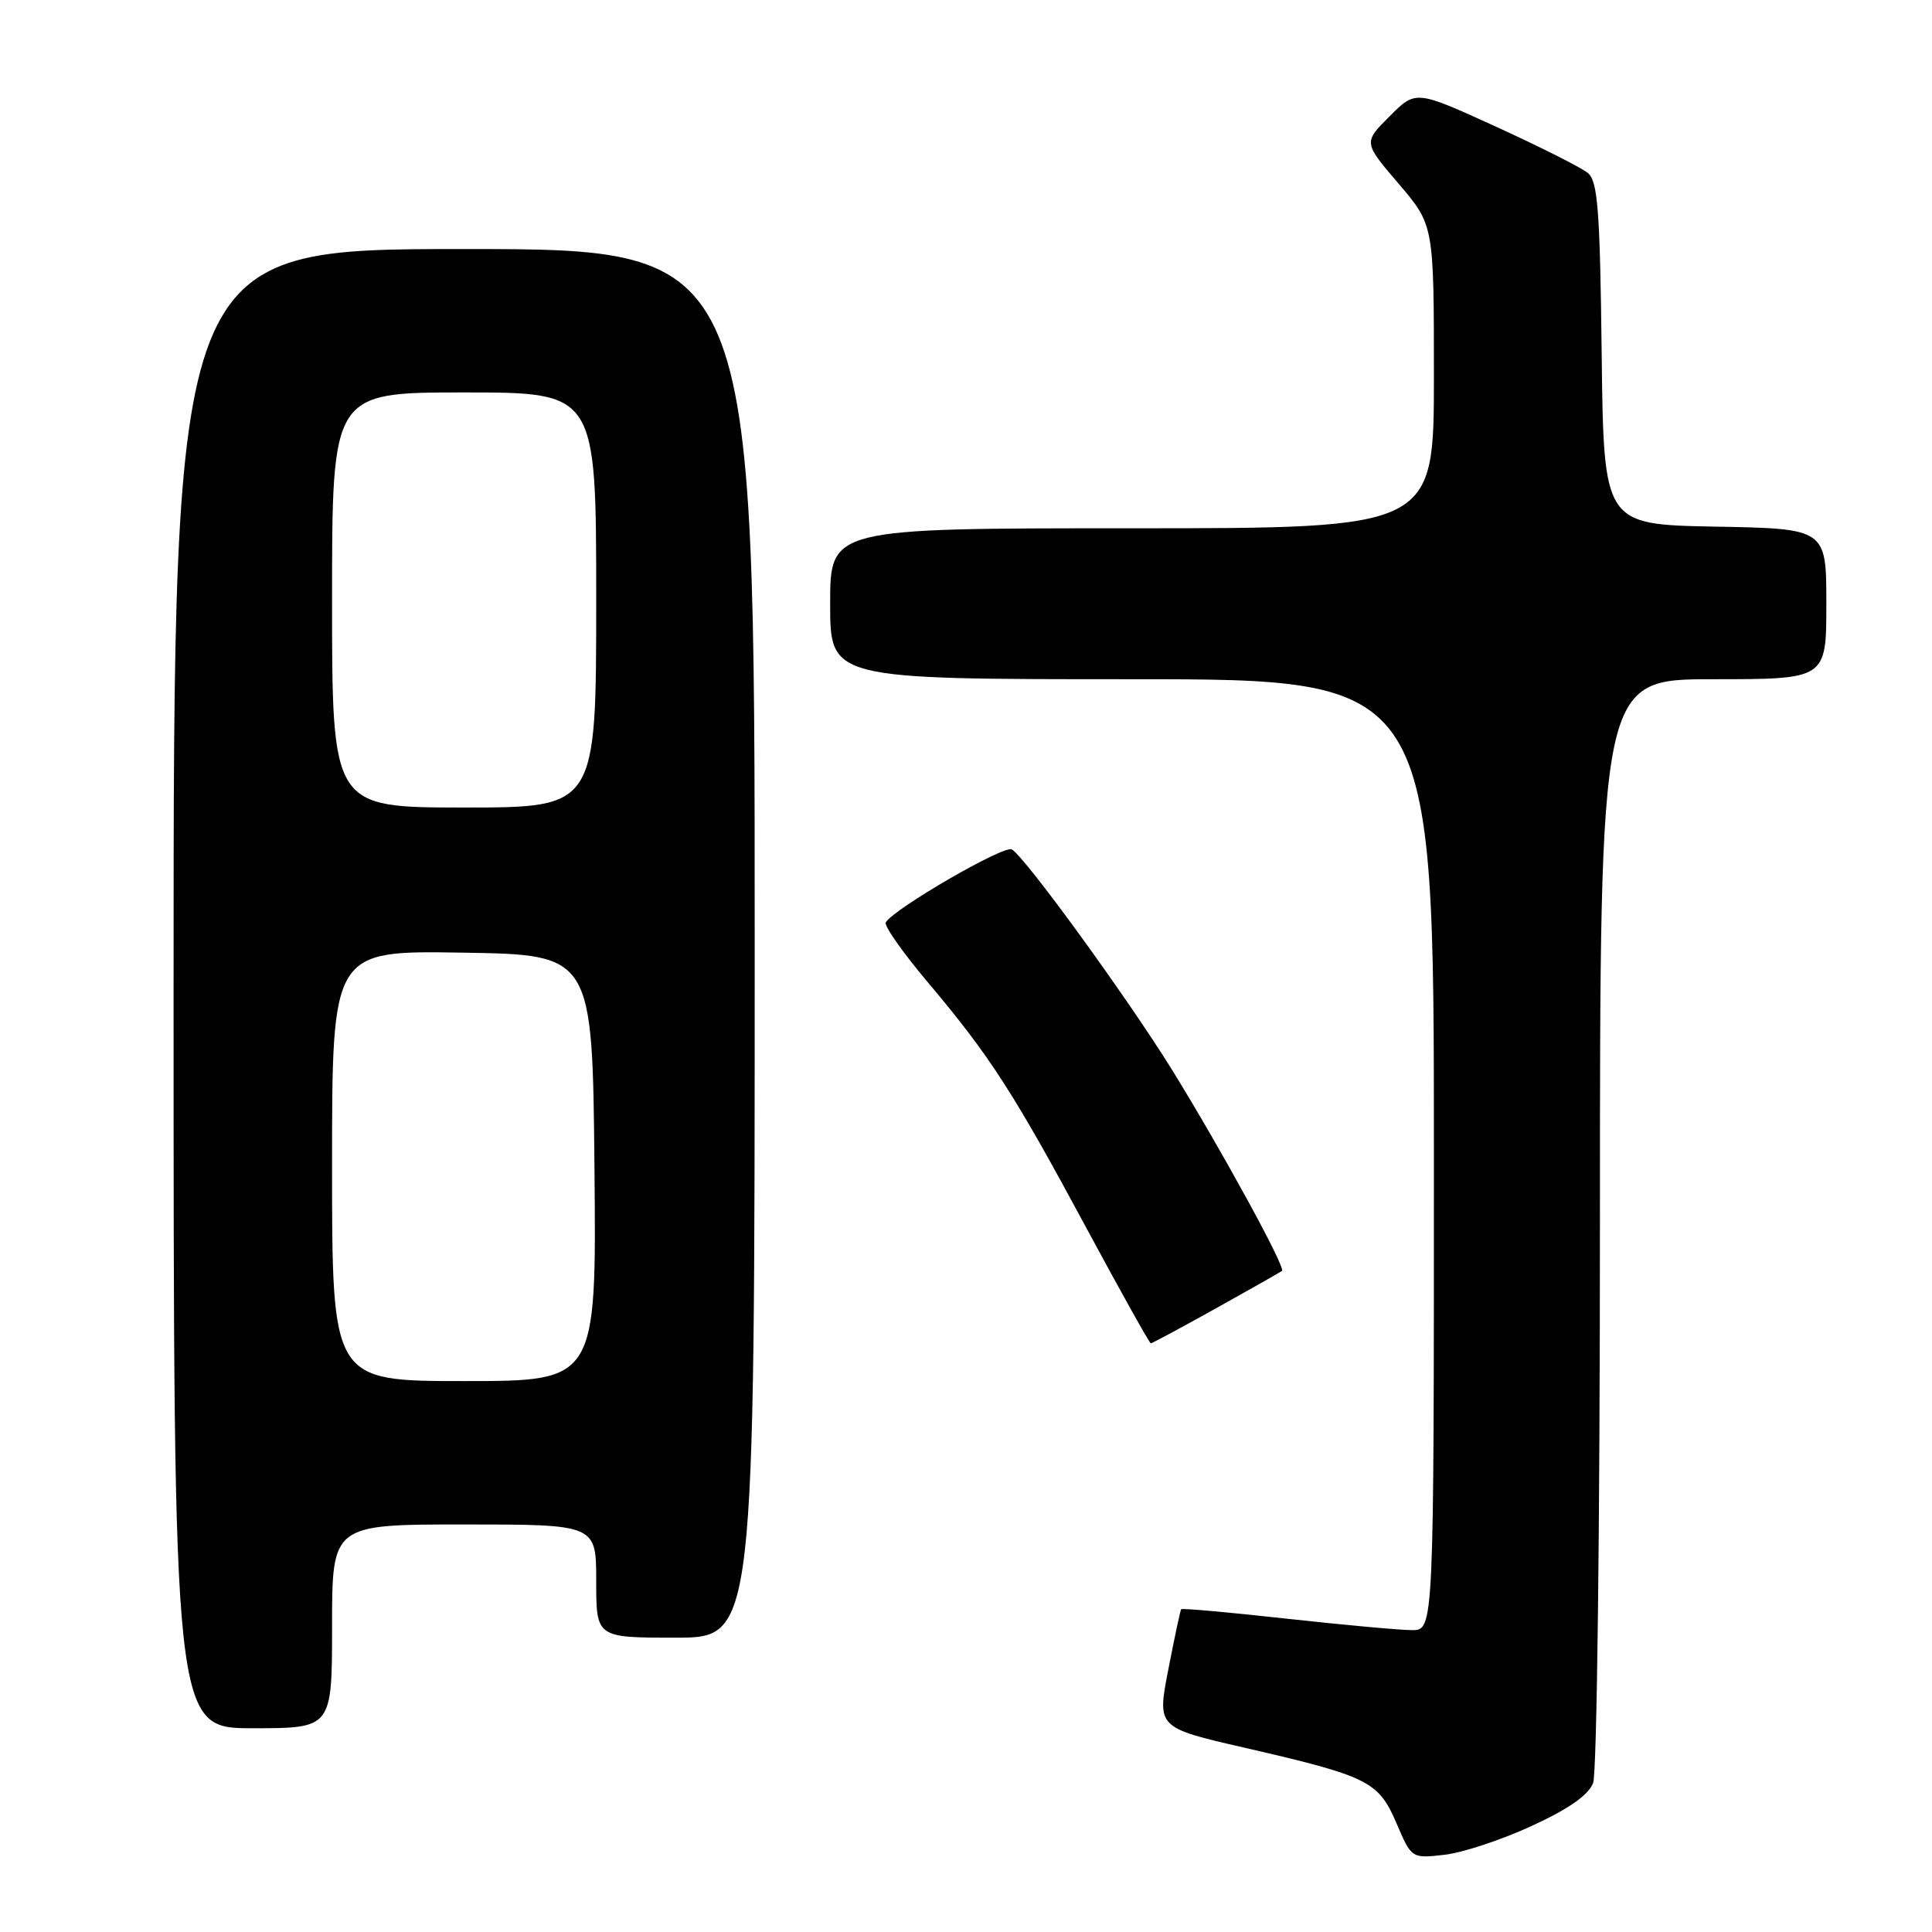 <?xml version="1.0" encoding="UTF-8" standalone="no"?>
<!DOCTYPE svg PUBLIC "-//W3C//DTD SVG 1.1//EN" "http://www.w3.org/Graphics/SVG/1.1/DTD/svg11.dtd" >
<svg xmlns="http://www.w3.org/2000/svg" xmlns:xlink="http://www.w3.org/1999/xlink" version="1.1" viewBox="0 0 256 256">
 <g >
 <path fill="currentColor"
d=" M 202.97 241.94 C 207.89 239.68 210.48 237.86 211.10 236.24 C 211.60 234.91 212.00 202.25 212.00 161.93 C 212.00 90.00 212.00 90.00 227.00 90.00 C 242.00 90.00 242.00 90.00 242.00 80.03 C 242.00 70.05 242.00 70.05 227.25 69.78 C 212.50 69.50 212.50 69.50 212.23 46.86 C 212.01 27.85 211.71 24.01 210.41 22.93 C 209.56 22.22 204.08 19.46 198.23 16.79 C 187.60 11.93 187.60 11.93 184.13 15.41 C 180.65 18.88 180.65 18.88 185.33 24.35 C 190.00 29.82 190.00 29.82 190.00 49.91 C 190.00 70.00 190.00 70.00 150.00 70.00 C 110.00 70.00 110.00 70.00 110.00 80.00 C 110.00 90.00 110.00 90.00 150.00 90.00 C 190.00 90.00 190.00 90.00 190.00 153.00 C 190.00 216.00 190.00 216.00 187.10 216.00 C 185.50 216.00 178.01 215.31 170.45 214.48 C 162.90 213.64 156.62 213.08 156.51 213.23 C 156.40 213.38 155.63 216.97 154.81 221.21 C 153.31 228.92 153.31 228.92 164.90 231.58 C 181.31 235.36 182.65 236.02 185.04 241.58 C 187.04 246.26 187.04 246.26 191.39 245.77 C 193.79 245.50 199.00 243.78 202.97 241.94 Z  M 44.00 215.50 C 44.00 202.00 44.00 202.00 61.50 202.00 C 79.00 202.00 79.00 202.00 79.00 209.50 C 79.00 217.00 79.00 217.00 89.50 217.00 C 100.00 217.00 100.00 217.00 100.00 125.00 C 100.00 33.00 100.00 33.00 61.50 33.00 C 23.00 33.00 23.00 33.00 23.00 131.00 C 23.00 229.00 23.00 229.00 33.50 229.00 C 44.00 229.00 44.00 229.00 44.00 215.50 Z  M 161.14 173.35 C 165.74 170.79 169.67 168.56 169.87 168.40 C 170.39 167.97 161.82 152.31 155.32 141.79 C 149.46 132.33 135.93 113.69 134.08 112.55 C 133.08 111.93 118.51 120.36 117.37 122.22 C 117.10 122.64 119.64 126.25 123.01 130.24 C 131.16 139.92 134.26 144.71 143.97 162.75 C 148.49 171.14 152.32 178.00 152.49 178.00 C 152.65 178.00 156.55 175.91 161.14 173.35 Z  M 44.00 154.48 C 44.00 125.95 44.00 125.95 61.25 126.23 C 78.50 126.50 78.50 126.50 78.77 154.75 C 79.03 183.00 79.03 183.00 61.52 183.00 C 44.00 183.00 44.00 183.00 44.00 154.48 Z  M 44.00 79.50 C 44.00 52.00 44.00 52.00 61.50 52.00 C 79.00 52.00 79.00 52.00 79.00 79.50 C 79.00 107.00 79.00 107.00 61.50 107.00 C 44.00 107.00 44.00 107.00 44.00 79.50 Z "/>
</g>
</svg>